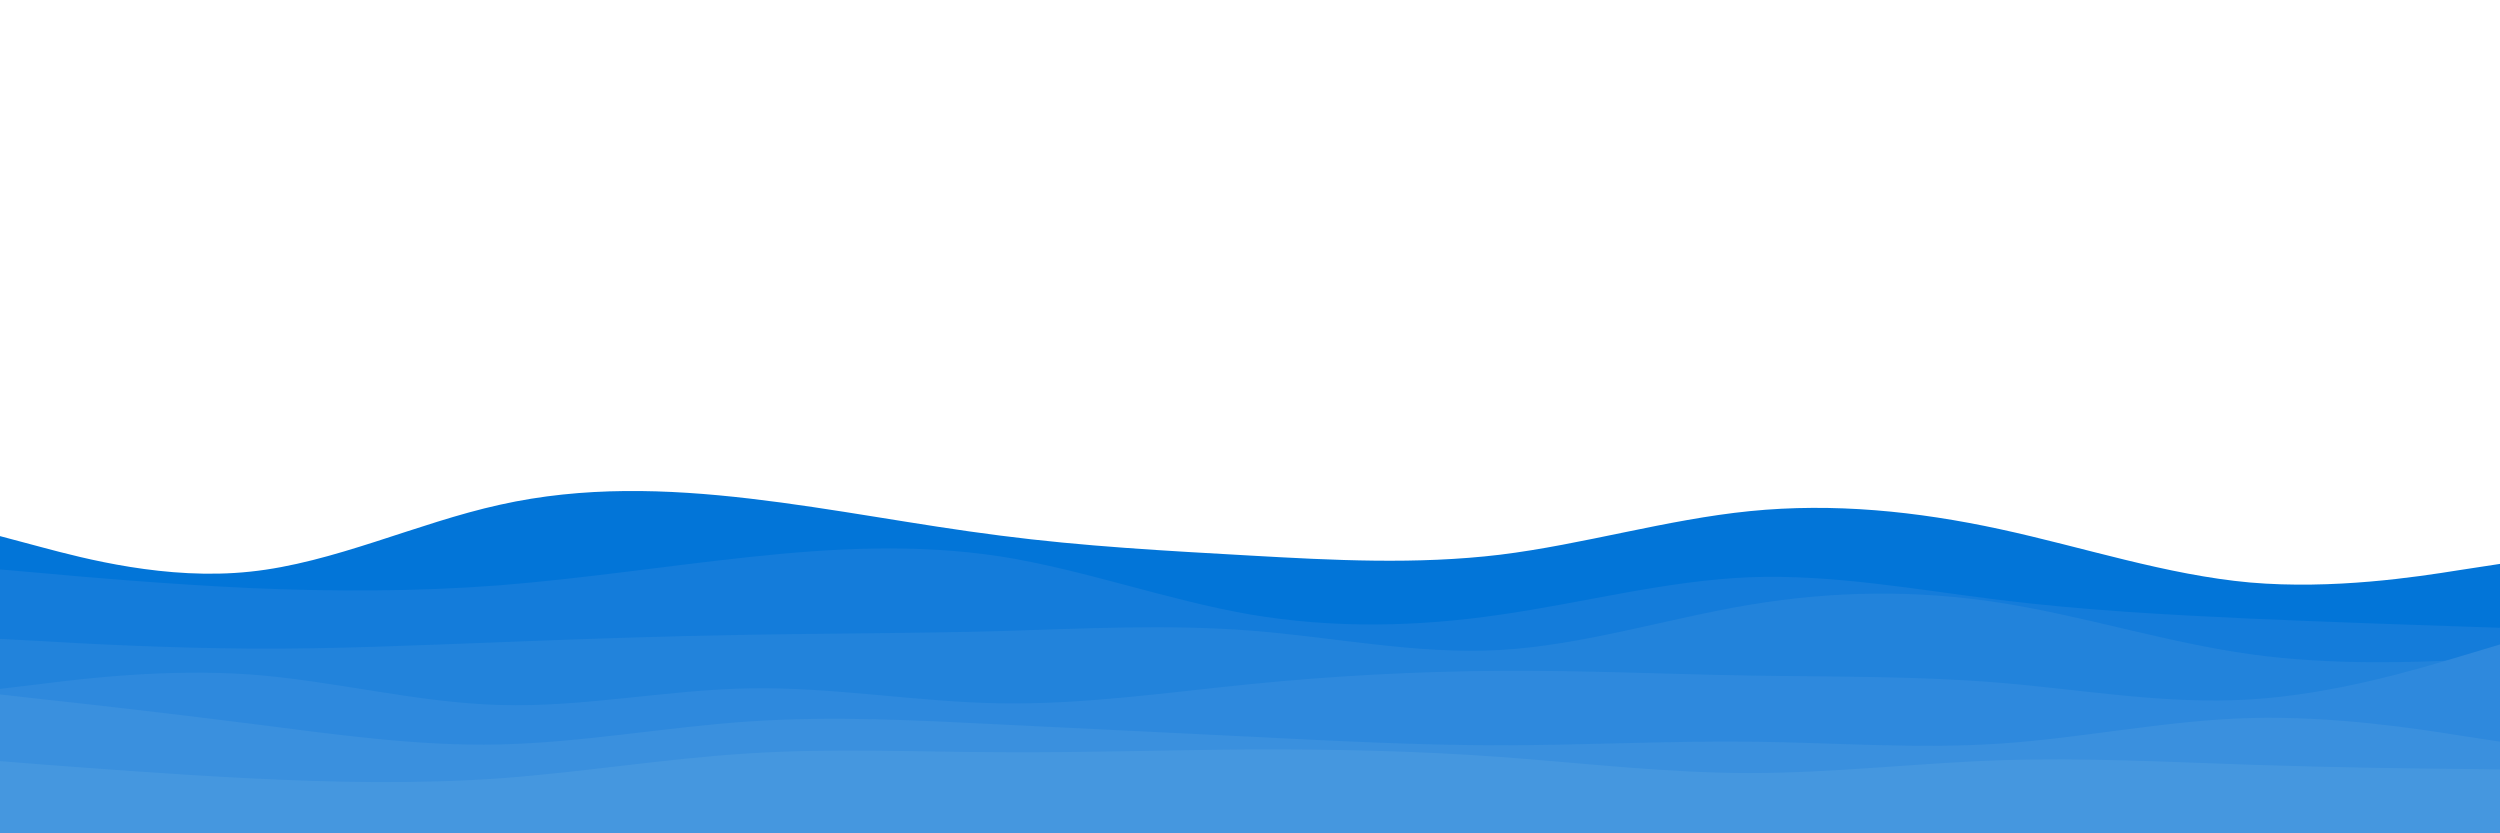 <svg id="visual" viewBox="0 0 900 300" width="900" height="300" xmlns="http://www.w3.org/2000/svg" xmlns:xlink="http://www.w3.org/1999/xlink" version="1.1"><path d="M0 193L15 197C30 201 60 209 90 205.8C120 202.7 150 188.3 180 181.7C210 175 240 176 270 179.5C300 183 330 189 360 192.8C390 196.7 420 198.3 450 200C480 201.7 510 203.3 540 199.7C570 196 600 187 630 184C660 181 690 184 720 190.5C750 197 780 207 810 209.7C840 212.3 870 207.7 885 205.3L900 203L900 301L885 301C870 301 840 301 810 301C780 301 750 301 720 301C690 301 660 301 630 301C600 301 570 301 540 301C510 301 480 301 450 301C420 301 390 301 360 301C330 301 300 301 270 301C240 301 210 301 180 301C150 301 120 301 90 301C60 301 30 301 15 301L0 301Z" fill="#0275d8"></path><path d="M0 205L15 206.3C30 207.7 60 210.3 90 211.7C120 213 150 213 180 210.7C210 208.3 240 203.7 270 200.5C300 197.3 330 195.7 360 200.3C390 205 420 216 450 221.2C480 226.3 510 225.7 540 221.3C570 217 600 209 630 207.8C660 206.7 690 212.3 720 216C750 219.7 780 221.3 810 222.7C840 224 870 225 885 225.5L900 226L900 301L885 301C870 301 840 301 810 301C780 301 750 301 720 301C690 301 660 301 630 301C600 301 570 301 540 301C510 301 480 301 450 301C420 301 390 301 360 301C330 301 300 301 270 301C240 301 210 301 180 301C150 301 120 301 90 301C60 301 30 301 15 301L0 301Z" fill="#147cda"></path><path d="M0 230L15 230.8C30 231.7 60 233.3 90 233.5C120 233.7 150 232.3 180 231.2C210 230 240 229 270 228.5C300 228 330 228 360 227.2C390 226.3 420 224.7 450 227C480 229.3 510 235.7 540 234C570 232.3 600 222.7 630 217.7C660 212.7 690 212.3 720 217C750 221.7 780 231.3 810 235.5C840 239.7 870 238.3 885 237.7L900 237L900 301L885 301C870 301 840 301 810 301C780 301 750 301 720 301C690 301 660 301 630 301C600 301 570 301 540 301C510 301 480 301 450 301C420 301 390 301 360 301C330 301 300 301 270 301C240 301 210 301 180 301C150 301 120 301 90 301C60 301 30 301 15 301L0 301Z" fill="#2283db"></path><path d="M0 248L15 246.2C30 244.3 60 240.7 90 242.8C120 245 150 253 180 253.8C210 254.7 240 248.3 270 247.8C300 247.3 330 252.7 360 253.2C390 253.7 420 249.3 450 246.3C480 243.3 510 241.7 540 241.5C570 241.3 600 242.7 630 243.2C660 243.7 690 243.3 720 245.8C750 248.3 780 253.7 810 251.8C840 250 870 241 885 236.5L900 232L900 301L885 301C870 301 840 301 810 301C780 301 750 301 720 301C690 301 660 301 630 301C600 301 570 301 540 301C510 301 480 301 450 301C420 301 390 301 360 301C330 301 300 301 270 301C240 301 210 301 180 301C150 301 120 301 90 301C60 301 30 301 15 301L0 301Z" fill="#2e89dd"></path><path d="M0 250L15 251.7C30 253.3 60 256.7 90 260.5C120 264.3 150 268.7 180 268C210 267.3 240 261.7 270 259.7C300 257.7 330 259.3 360 260.8C390 262.3 420 263.7 450 265.2C480 266.7 510 268.3 540 268.3C570 268.3 600 266.7 630 267C660 267.3 690 269.7 720 267.7C750 265.7 780 259.3 810 258.5C840 257.7 870 262.3 885 264.7L900 267L900 301L885 301C870 301 840 301 810 301C780 301 750 301 720 301C690 301 660 301 630 301C600 301 570 301 540 301C510 301 480 301 450 301C420 301 390 301 360 301C330 301 300 301 270 301C240 301 210 301 180 301C150 301 120 301 90 301C60 301 30 301 15 301L0 301Z" fill="#3a90de"></path><path d="M0 274L15 275.2C30 276.3 60 278.7 90 280.2C120 281.7 150 282.3 180 280.2C210 278 240 273 270 271.2C300 269.3 330 270.7 360 270.8C390 271 420 270 450 269.8C480 269.7 510 270.3 540 272.5C570 274.7 600 278.3 630 278.3C660 278.3 690 274.7 720 273.7C750 272.7 780 274.3 810 275.3C840 276.3 870 276.7 885 276.8L900 277L900 301L885 301C870 301 840 301 810 301C780 301 750 301 720 301C690 301 660 301 630 301C600 301 570 301 540 301C510 301 480 301 450 301C420 301 390 301 360 301C330 301 300 301 270 301C240 301 210 301 180 301C150 301 120 301 90 301C60 301 30 301 15 301L0 301Z" fill="#4597df"></path></svg>